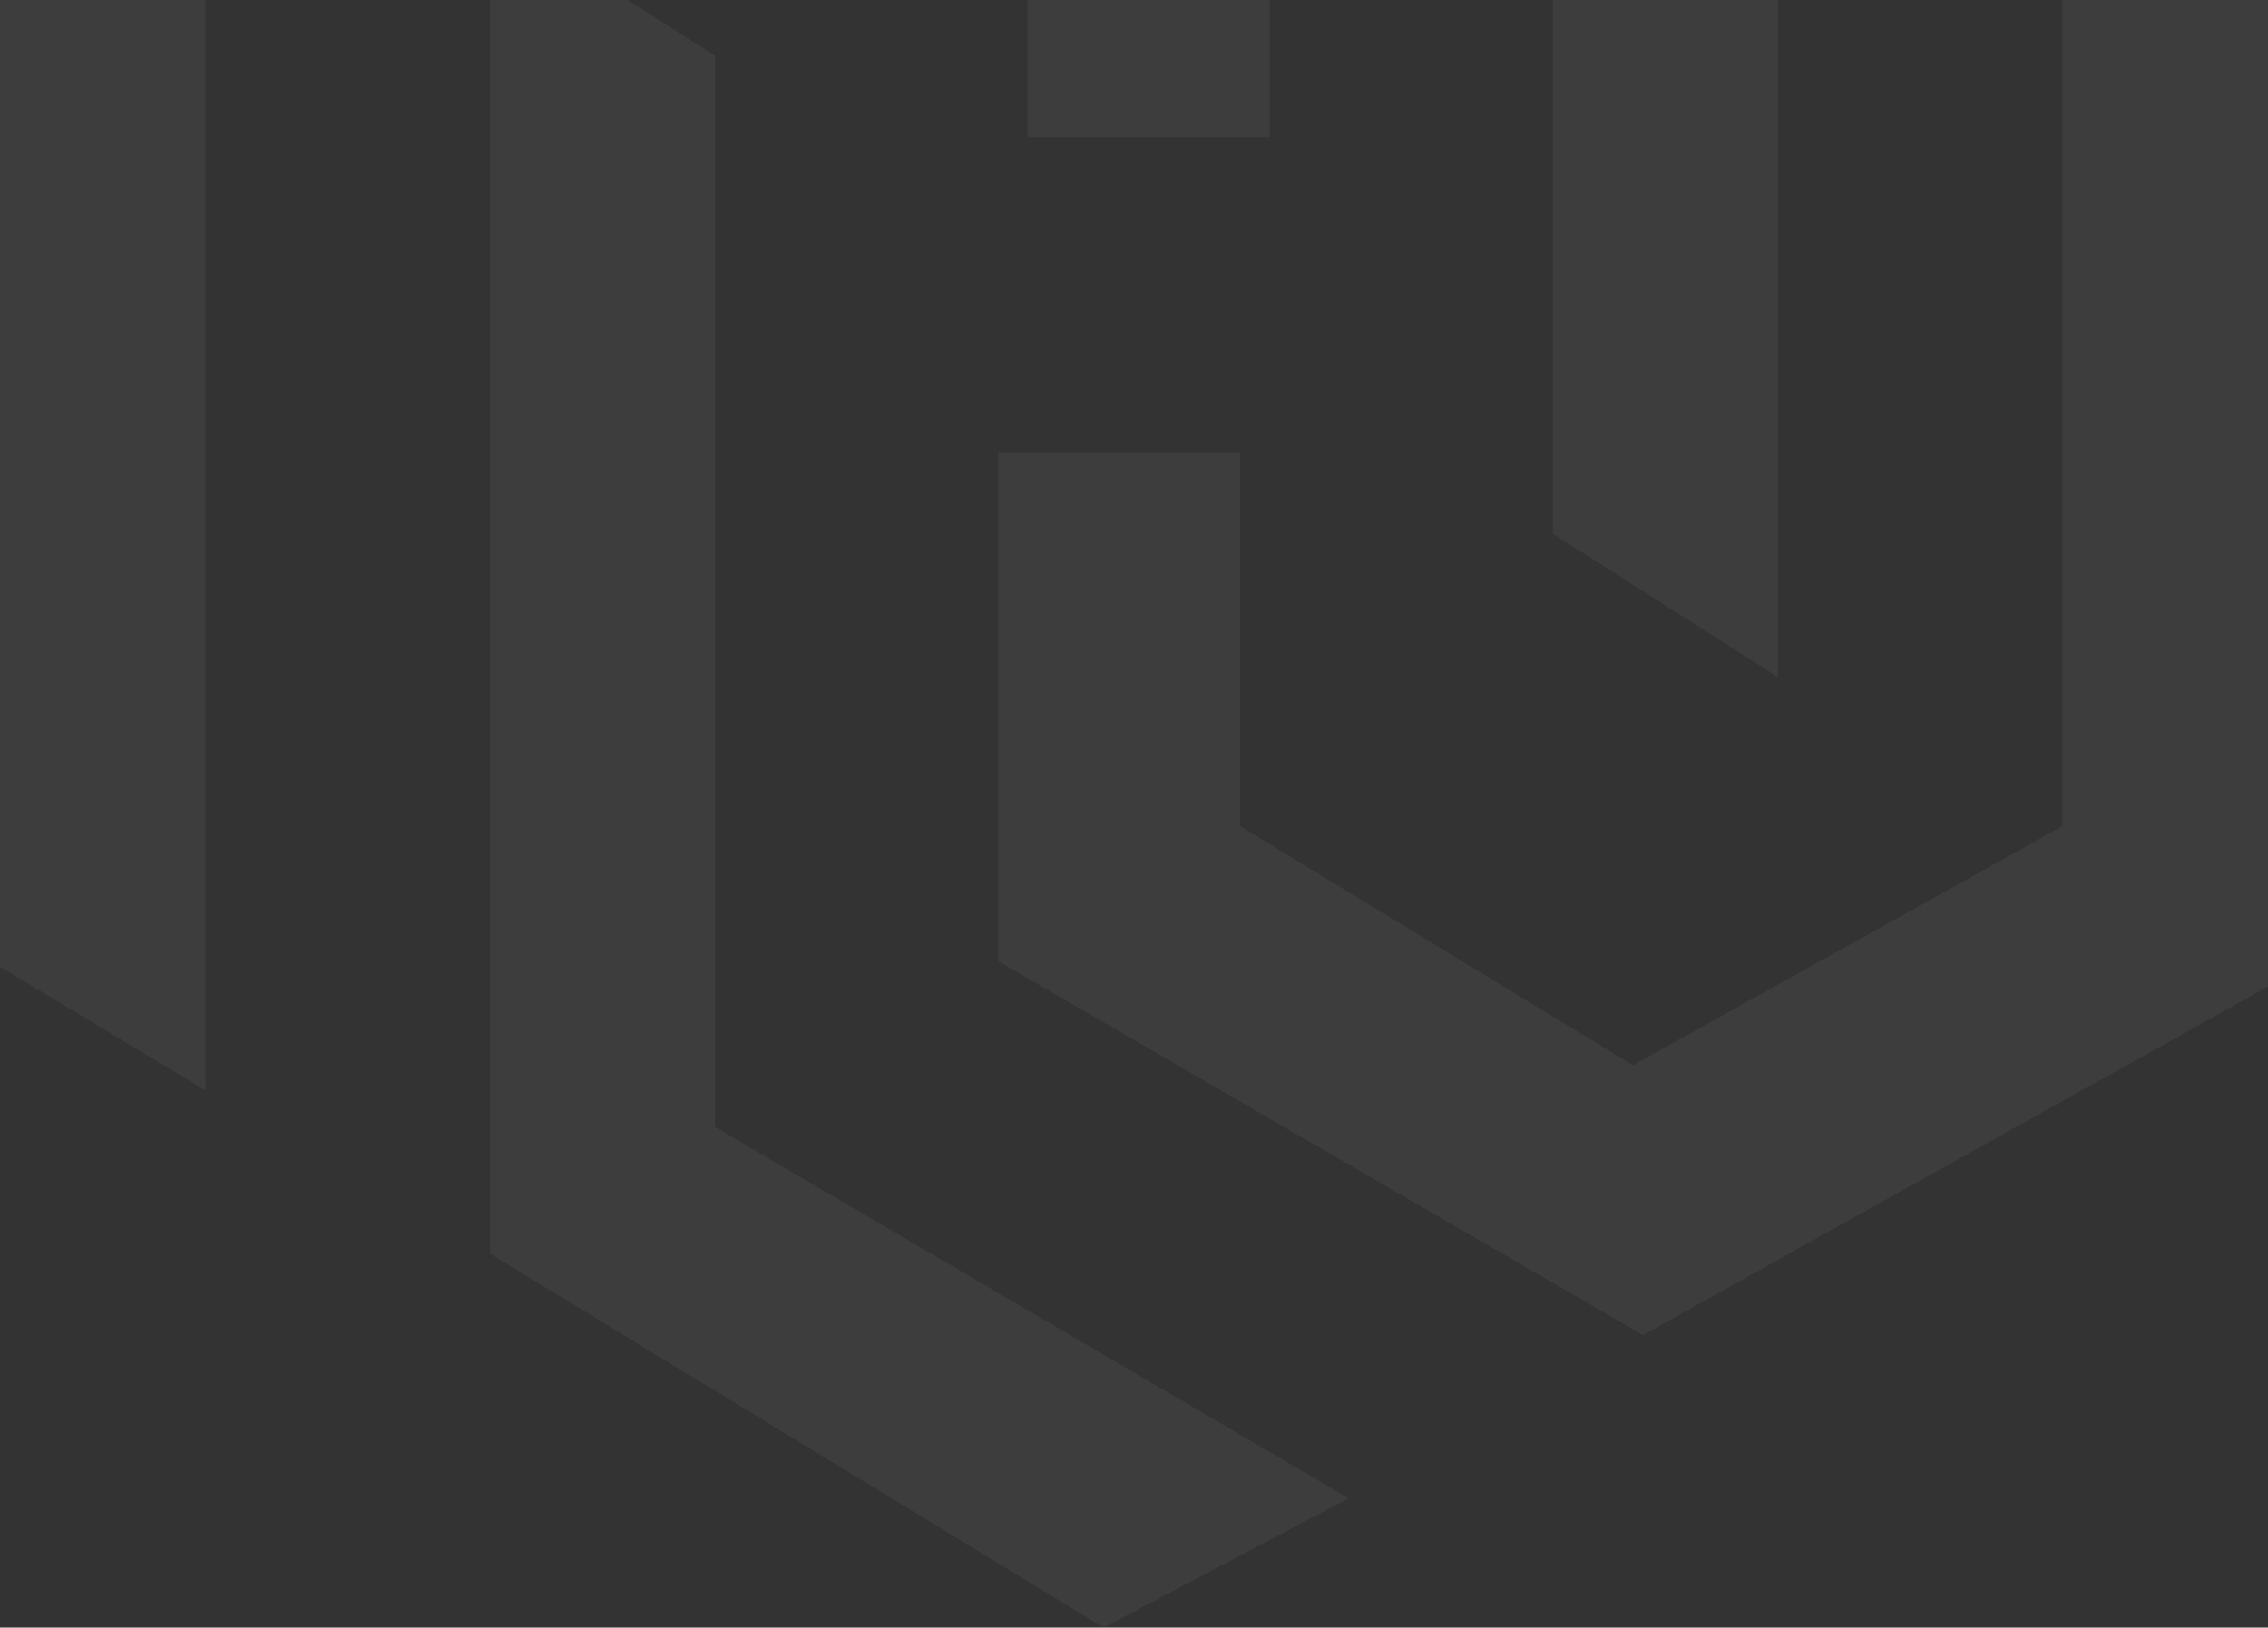 <svg width="404" height="290" viewBox="0 0 404 290" fill="none" xmlns="http://www.w3.org/2000/svg">
<rect x="0" y="0" width="404" height="290" fill="#333333" stroke="none"/>
<g opacity="0.05" clip-path="url(#clip0_681_6321)">
<path d="M0 172.259V-70.766L111.345 -132.89L226.201 -66.254V24.444H183.058V-42.192L113.092 -84.782L36.615 -42.192V194.295L0 172.259Z" fill="white"/>
<path d="M87.276 -15.643V223.364L196.609 290L240.247 266.959L127.386 200.817V9.918L87.276 -15.643Z" fill="white"/>
<path d="M404 -67.259V175.767L292.656 237.89L177.799 171.254V80.556H220.926V147.208L290.892 189.799L367.386 147.208V-89.295L404 -67.259Z" fill="white"/>
<path d="M316.725 120.643V-118.364L207.391 -185L163.753 -161.959L276.598 -95.817V95.099L316.725 120.643Z" fill="white"/>
</g>
<defs>
<clipPath id="clip0_681_6321">
<rect width="404" height="475" fill="white" transform="translate(0 -185)"/>
</clipPath>
</defs>
</svg>
